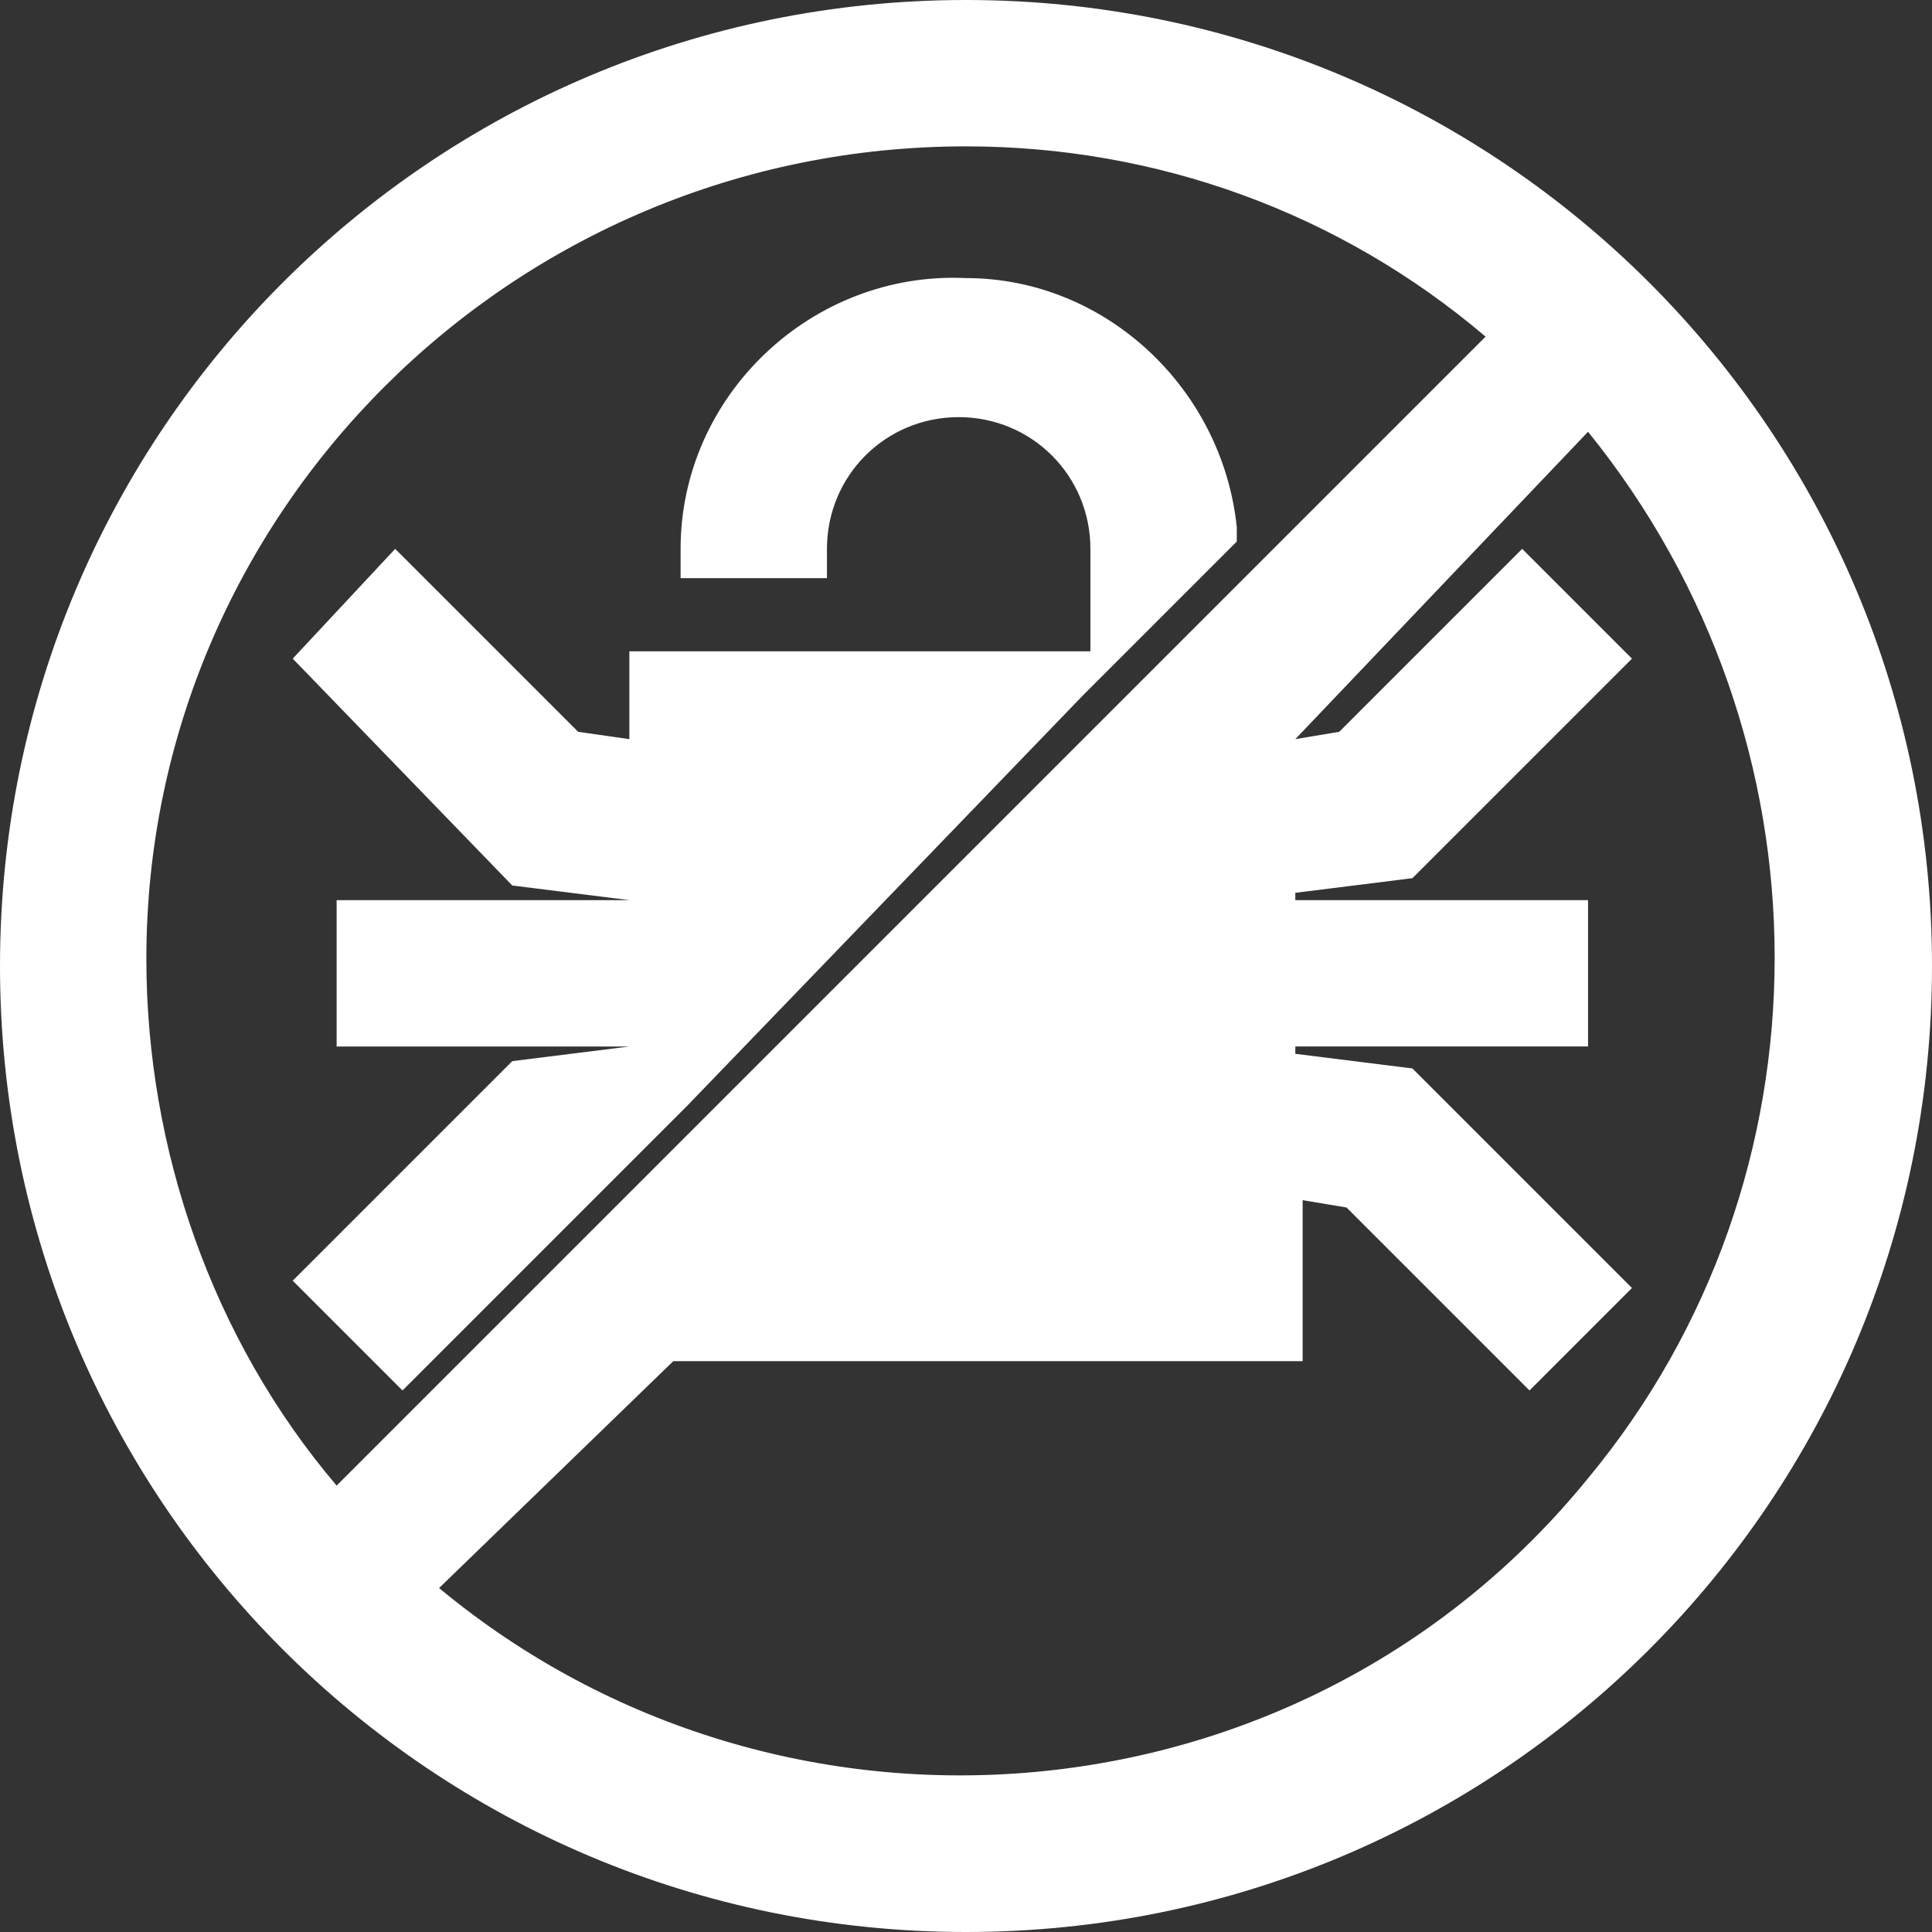 <?xml version="1.0" encoding="utf-8"?>
<!-- Generator: Adobe Illustrator 26.4.1, SVG Export Plug-In . SVG Version: 6.00 Build 0)  -->
<svg version="1.1" id="Layer_1" xmlns="http://www.w3.org/2000/svg" xmlns:xlink="http://www.w3.org/1999/xlink" x="0px" y="0px"
	 viewBox="0 0 26.4 26.4" style="enable-background:new 0 0 26.4 26.4;" xml:space="preserve">
<rect x="0" y="0" width="26.4" height="26.4" fill="#333333" stroke="none"/>
<style type="text/css">
	.st0{fill:#FFFFFF;}
</style>
<g id="Layer_1_00000039830930407009575760000012973553623934861200_">
	<path class="st0" d="M4,9l1.4-1.5L7.9,10l0.7,0.1V8.9h6.3V7.5c0-1-0.8-1.8-1.8-1.8s-1.8,0.8-1.8,1.8v0.4h-2V7.5
		c0-2.1,1.8-3.8,3.9-3.7c1.9,0,3.5,1.5,3.7,3.4v0.2l-1.5,1.5l0,0l-0.5,0.5l-0.1,0.1l0,0l-5.4,5.6L5.5,19L4,17.5l3-3l1.6-0.2l0,0h-4
		v-2h4l0,0L7,12.1L4,9z M26.4,13.2c0,7.3-5.9,13.2-13.2,13.2S0,20.5,0,13.2S5.9,0,13.2,0l0,0C20.5,0,26.4,5.9,26.4,13.2z M6,21.7
		c4.7,3.9,11.8,3.3,15.7-1.5c3.4-4.1,3.4-10.1,0-14.3l-4,4.2l0.6-0.1l2.5-2.5L22.3,9l-3,3l-1.6,0.2v0.1h4v2h-4v0.1l1.6,0.2l3,3
		L20.9,19l-2.5-2.5l-0.6-0.1v2.2H9.2L6,21.7z M13.2,2C7,2,2,7,2,13.1c0,2.6,0.9,5.2,2.6,7.2L20.3,4.6C18.3,2.9,15.8,2,13.2,2z"/>
</g>
</svg>
